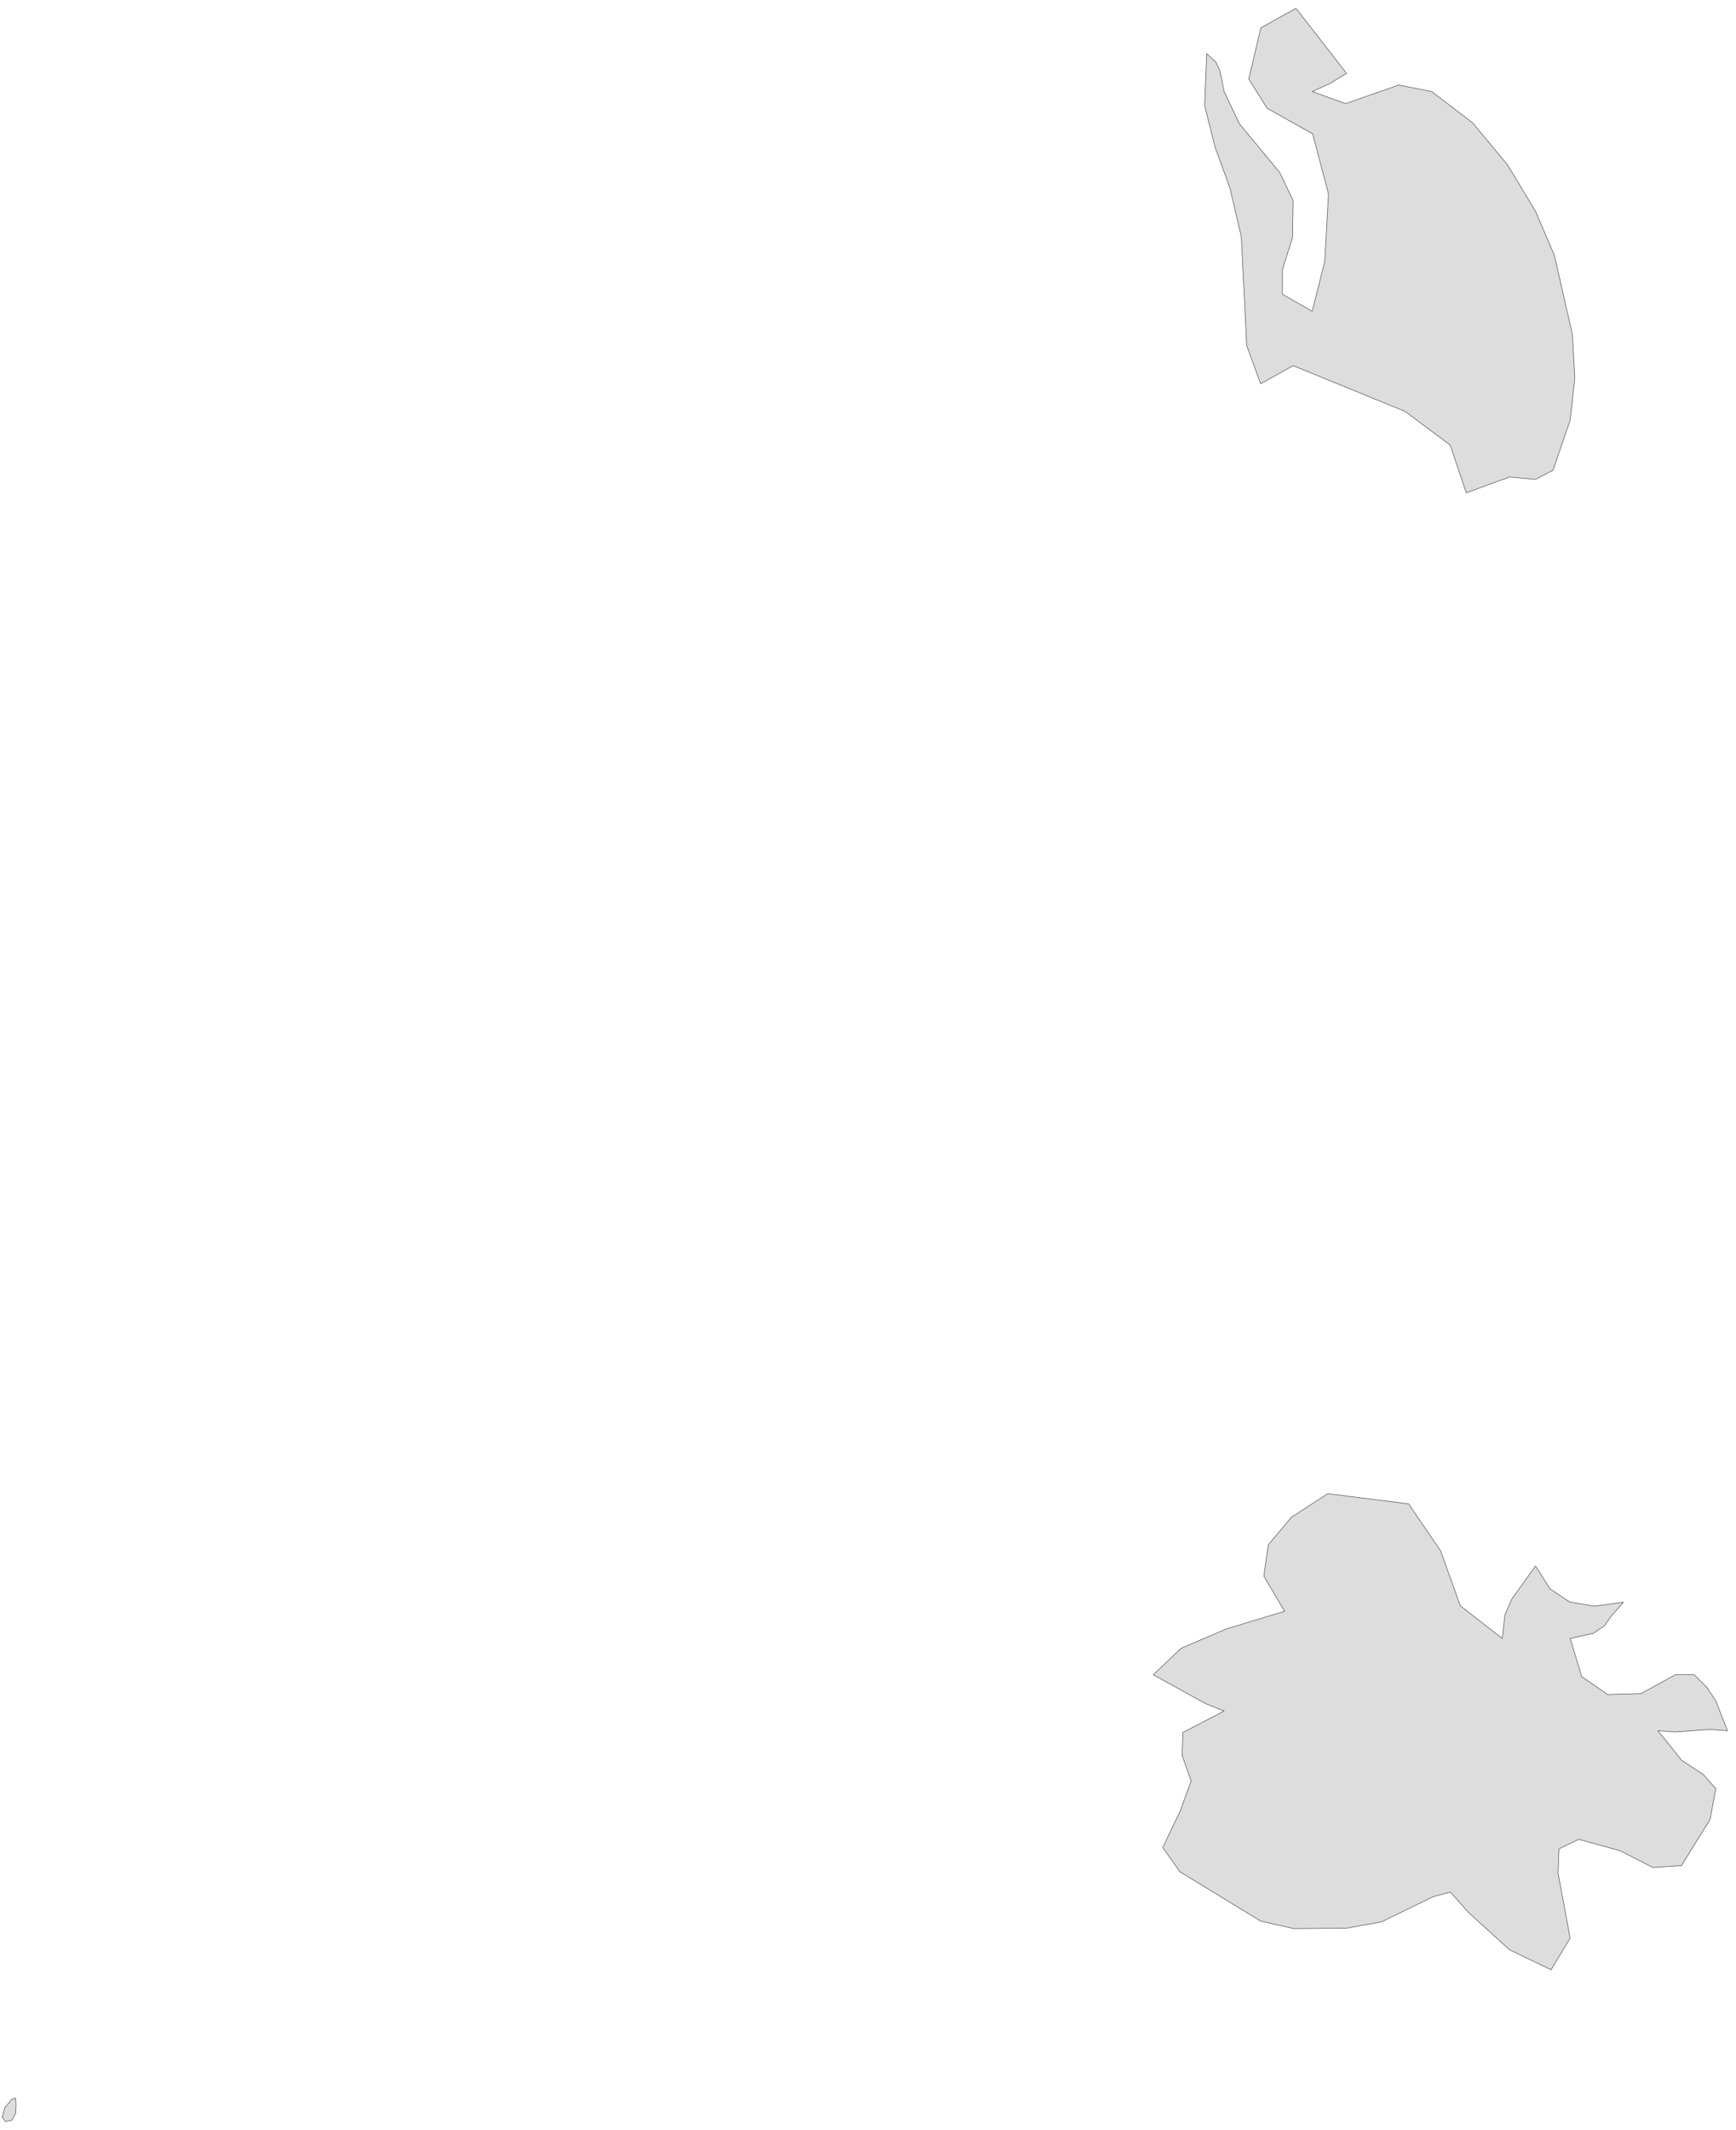 ﻿<?xml version="1.0" encoding="utf-8"?>
<svg xmlns="http://www.w3.org/2000/svg" viewBox="0 0 835 1024" style="stroke-width:0.25px;stroke-linejoin:round;stroke:#444;fill:#ddd" fill-rule="evenodd">
  <path class="AG" d="M567.562 870.897L572.927 856.255 568.568 843.849 569.015 832.895 588.798 822.612 580.08 819.147 554.708 805.176 568.121 792.434 589.804 783.157 617.859 774.662 607.911 757.785 610.035 742.696 621.1 729.507 638.648 718.106 677.545 723.024 692.969 745.713 702.358 771.98 722.588 787.74 723.818 776.451 727.059 768.962 738.572 752.867 745.501 763.821 755.002 770.191 766.85 772.203 780.821 770.303 774.897 777.121 771.544 781.816 766.291 785.28 755.226 787.74 760.814 806.07 773.221 814.676 789.316 814.229 805.858 805.176 814.911 805.176 821.17 811.435 825.306 817.806 830.895 832.113 822.624 831.442 805.858 832.672 797.475 832.113 808.876 846.308 819.27 853.126 825.306 859.944 822.512 874.809 808.764 896.94 795.016 897.834 779.256 889.787 759.361 884.31 749.861 888.892 749.413 900.517 755.226 931.812 746.06 947.013 726.053 937.401 706.27 919.406 697.663 909.682 689.504 911.806 664.467 923.989 647.702 927.006 622.33 927.23 606.458 923.653 567.45 899.846 559.291 888.222 567.562 870.897ZM621.994 175.792L606.346 184.511 599.64 166.068 597.069 113.871 591.592 90.399 584.439 70.727 579.409 50.72 580.415 25.795 584.886 29.931 586.786 34.178 588.798 44.014 596.175 59.55 615.512 82.91 621.994 96.435 621.659 114.318 616.853 129.519 616.853 141.478 631.159 149.638 637.195 125.719 638.984 93.193 631.383 64.356 609.476 52.062 600.646 37.978 606.458 13.389 623.336 4 647.702 35.296 639.542 40.214 631.159 44.014 647.255 49.826 672.738 40.885 688.61 44.014 708.282 58.991 725.159 79.334 738.572 101.576 747.625 122.701 756.343 160.927 757.461 182.052 755.226 202.059 746.955 226.089 738.572 230.448 726.053 229.331 705.264 236.931 697.552 214.018 675.868 197.811 621.994 175.792ZM4.347 1010.947L5.576 1009.27 7.476 1008.711 7.7 1011.952 7.476 1016.088 5.8 1019.329 2.558 1020 1.105 1017.876 2.335 1013.182 4.347 1010.947Z" />
</svg>